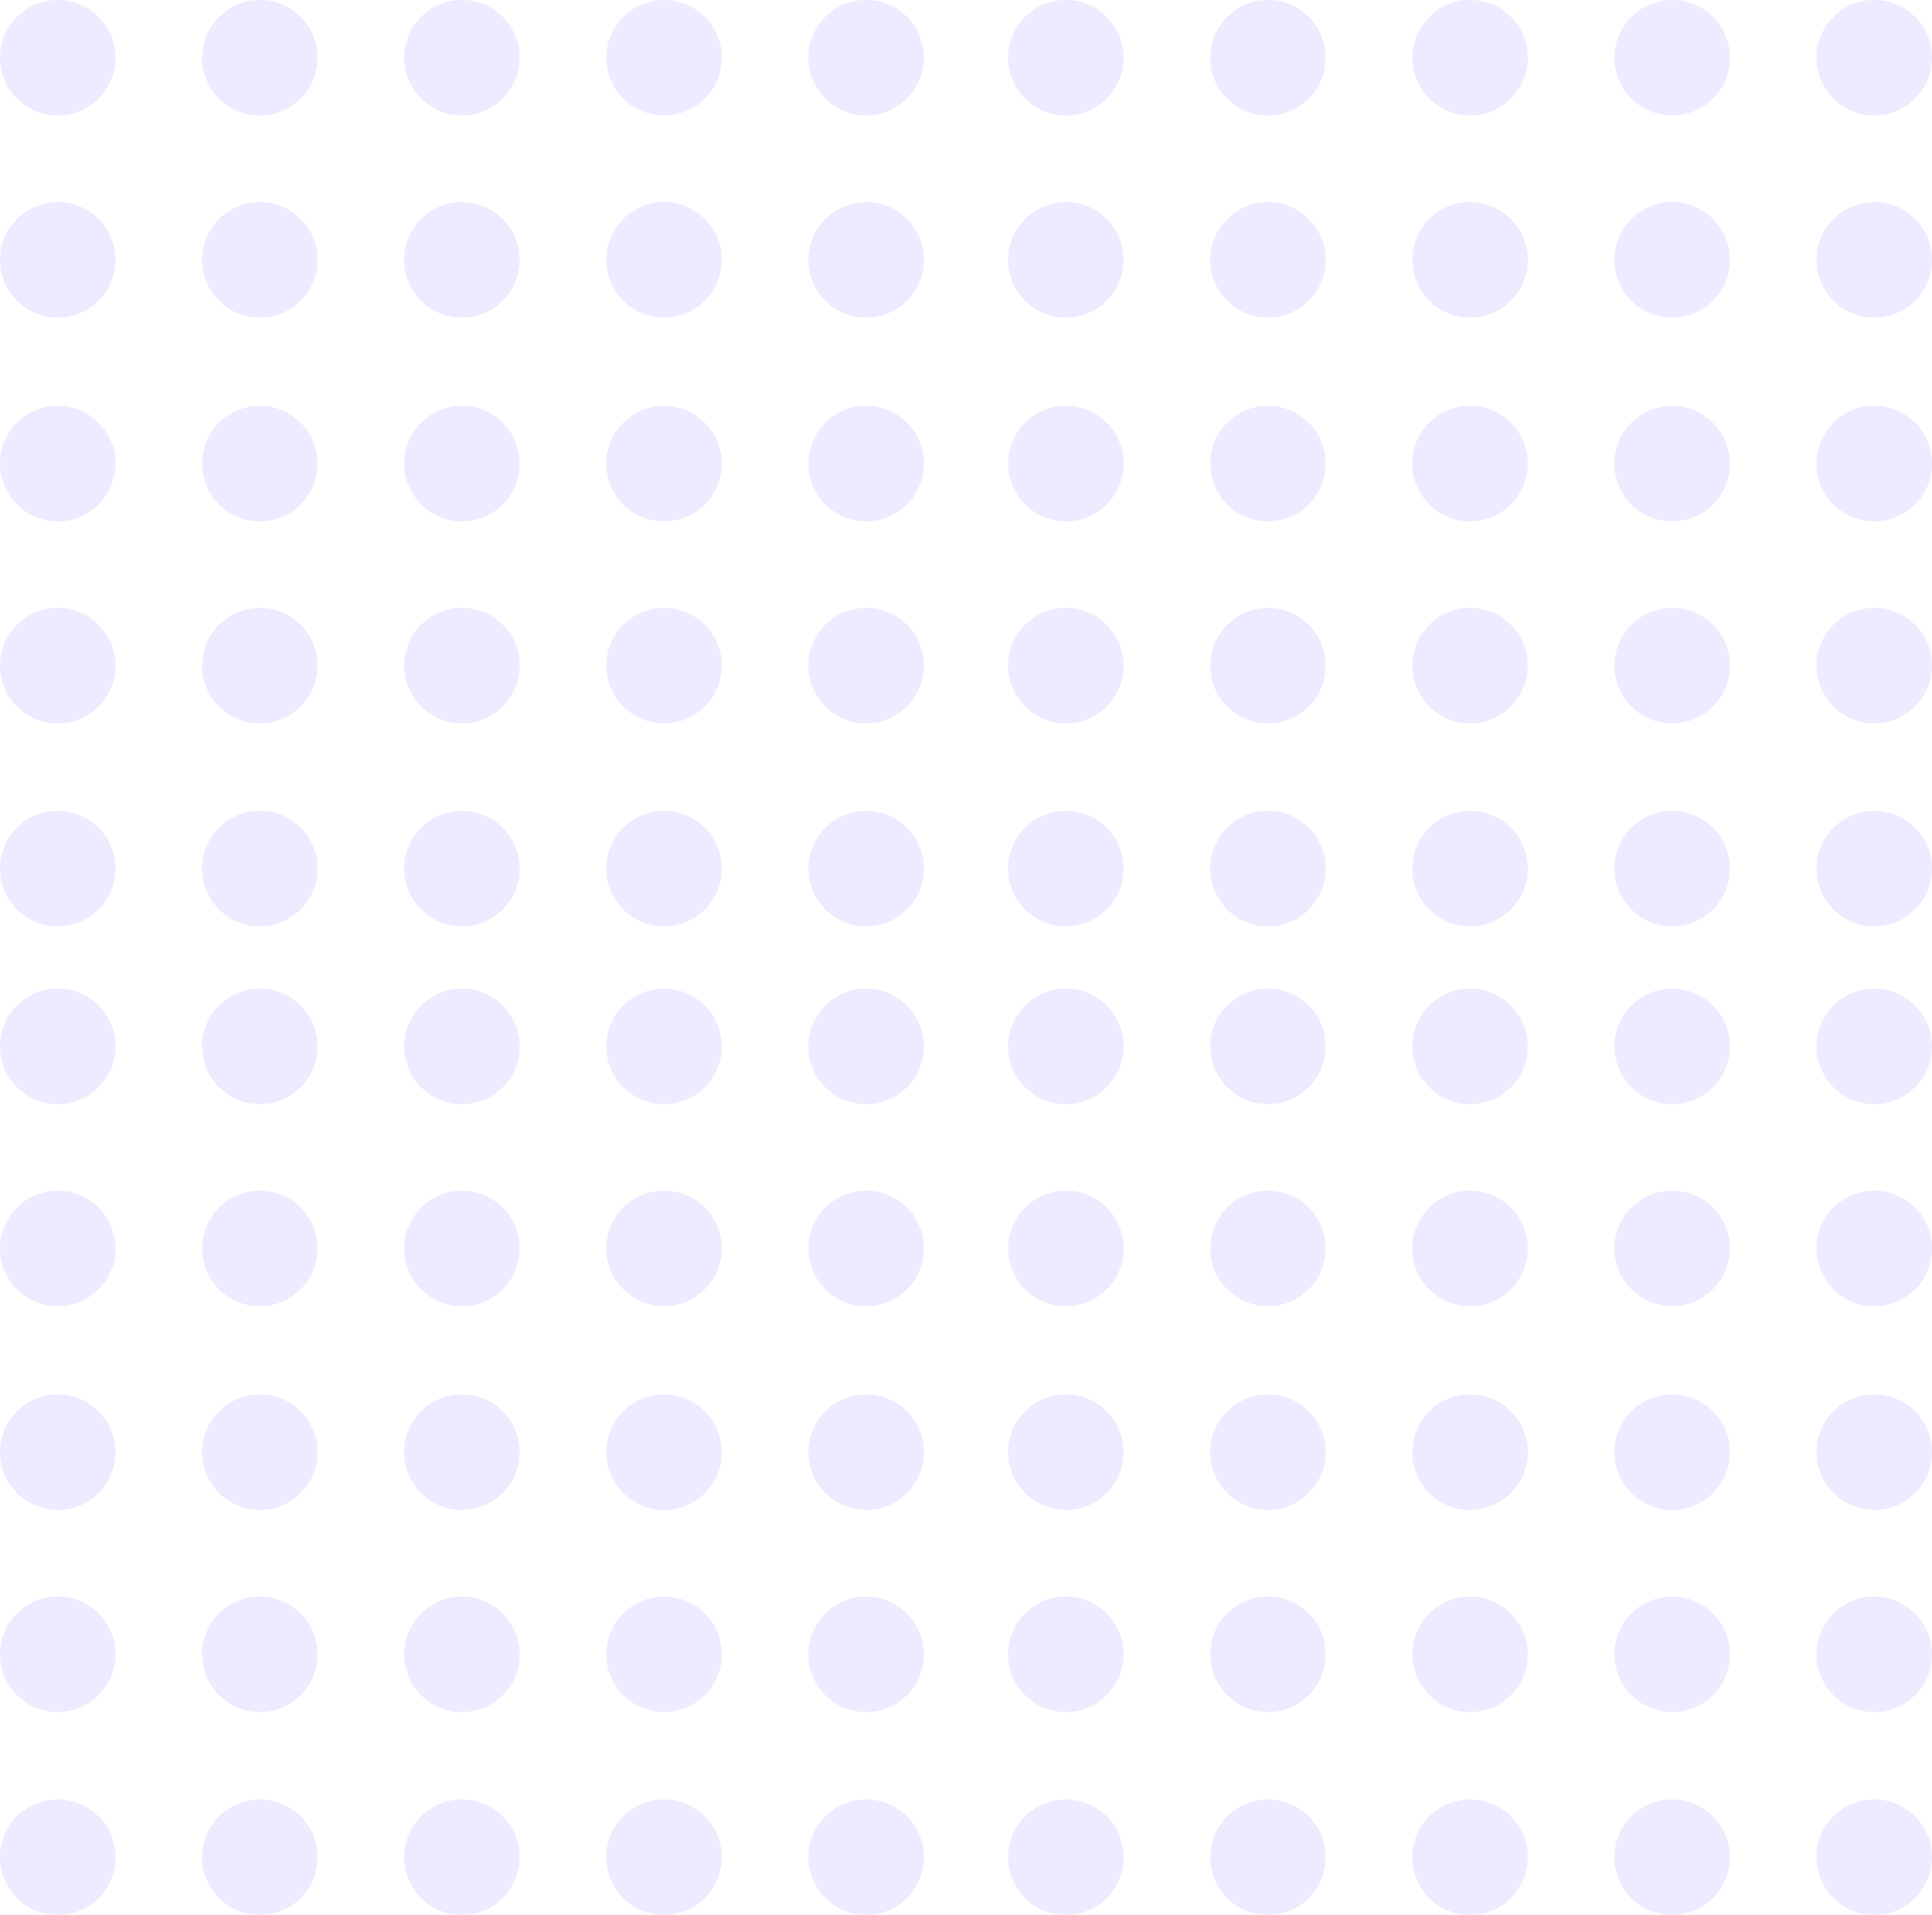 <svg xmlns="http://www.w3.org/2000/svg" width="116.56" height="115.531" viewBox="0 0 116.56 115.531">
  <g id="grid" transform="translate(-549.977 -4263.288)" opacity="0.82">
    <g id="Group_479" data-name="Group 479" transform="translate(549.977 4263.288)">
      <circle id="Ellipse_672" data-name="Ellipse 672" cx="3.484" cy="3.484" r="3.484" fill="#e8e6ff"/>
      <circle id="Ellipse_687" data-name="Ellipse 687" cx="3.484" cy="3.484" r="3.484" transform="translate(0 24.484)" fill="#e8e6ff"/>
      <circle id="Ellipse_673" data-name="Ellipse 673" cx="3.484" cy="3.484" r="3.484" transform="translate(12.193)" fill="#e8e6ff"/>
      <circle id="Ellipse_688" data-name="Ellipse 688" cx="3.484" cy="3.484" r="3.484" transform="translate(12.193 24.484)" fill="#e8e6ff"/>
      <circle id="Ellipse_674" data-name="Ellipse 674" cx="3.484" cy="3.484" r="3.484" transform="translate(24.385)" fill="#e8e6ff"/>
      <circle id="Ellipse_689" data-name="Ellipse 689" cx="3.484" cy="3.484" r="3.484" transform="translate(24.385 24.484)" fill="#e8e6ff"/>
      <circle id="Ellipse_675" data-name="Ellipse 675" cx="3.484" cy="3.484" r="3.484" transform="translate(36.578)" fill="#e8e6ff"/>
      <circle id="Ellipse_690" data-name="Ellipse 690" cx="3.484" cy="3.484" r="3.484" transform="translate(36.578 24.484)" fill="#e8e6ff"/>
      <circle id="Ellipse_676" data-name="Ellipse 676" cx="3.484" cy="3.484" r="3.484" transform="translate(48.771)" fill="#e8e6ff"/>
      <circle id="Ellipse_691" data-name="Ellipse 691" cx="3.484" cy="3.484" r="3.484" transform="translate(48.771 24.484)" fill="#e8e6ff"/>
      <circle id="Ellipse_677" data-name="Ellipse 677" cx="3.484" cy="3.484" r="3.484" transform="translate(48.771 12.193)" fill="#e8e6ff"/>
      <circle id="Ellipse_682" data-name="Ellipse 682" cx="3.484" cy="3.484" r="3.484" transform="translate(48.771 36.677)" fill="#e8e6ff"/>
      <circle id="Ellipse_692" data-name="Ellipse 692" cx="3.484" cy="3.484" r="3.484" transform="translate(48.771 48.919)" fill="#e8e6ff"/>
      <circle id="Ellipse_678" data-name="Ellipse 678" cx="3.484" cy="3.484" r="3.484" transform="translate(36.578 12.193)" fill="#e8e6ff"/>
      <circle id="Ellipse_683" data-name="Ellipse 683" cx="3.484" cy="3.484" r="3.484" transform="translate(36.578 36.677)" fill="#e8e6ff"/>
      <circle id="Ellipse_693" data-name="Ellipse 693" cx="3.484" cy="3.484" r="3.484" transform="translate(36.578 48.919)" fill="#e8e6ff"/>
      <circle id="Ellipse_679" data-name="Ellipse 679" cx="3.484" cy="3.484" r="3.484" transform="translate(24.385 12.193)" fill="#e8e6ff"/>
      <circle id="Ellipse_684" data-name="Ellipse 684" cx="3.484" cy="3.484" r="3.484" transform="translate(24.385 36.677)" fill="#e8e6ff"/>
      <circle id="Ellipse_694" data-name="Ellipse 694" cx="3.484" cy="3.484" r="3.484" transform="translate(24.385 48.919)" fill="#e8e6ff"/>
      <circle id="Ellipse_680" data-name="Ellipse 680" cx="3.484" cy="3.484" r="3.484" transform="translate(12.193 12.193)" fill="#e8e6ff"/>
      <circle id="Ellipse_685" data-name="Ellipse 685" cx="3.484" cy="3.484" r="3.484" transform="translate(12.193 36.677)" fill="#e8e6ff"/>
      <circle id="Ellipse_695" data-name="Ellipse 695" cx="3.484" cy="3.484" r="3.484" transform="translate(12.193 48.919)" fill="#e8e6ff"/>
      <circle id="Ellipse_681" data-name="Ellipse 681" cx="3.484" cy="3.484" r="3.484" transform="translate(0 12.193)" fill="#e8e6ff"/>
      <circle id="Ellipse_686" data-name="Ellipse 686" cx="3.484" cy="3.484" r="3.484" transform="translate(0 36.677)" fill="#e8e6ff"/>
      <circle id="Ellipse_696" data-name="Ellipse 696" cx="3.484" cy="3.484" r="3.484" transform="translate(0 48.919)" fill="#e8e6ff"/>
    </g>
    <g id="Group_480" data-name="Group 480" transform="translate(549.977 4322.932)">
      <circle id="Ellipse_672-2" data-name="Ellipse 672" cx="3.484" cy="3.484" r="3.484" fill="#e8e6ff"/>
      <circle id="Ellipse_687-2" data-name="Ellipse 687" cx="3.484" cy="3.484" r="3.484" transform="translate(0 24.484)" fill="#e8e6ff"/>
      <circle id="Ellipse_673-2" data-name="Ellipse 673" cx="3.484" cy="3.484" r="3.484" transform="translate(12.193)" fill="#e8e6ff"/>
      <circle id="Ellipse_688-2" data-name="Ellipse 688" cx="3.484" cy="3.484" r="3.484" transform="translate(12.193 24.484)" fill="#e8e6ff"/>
      <circle id="Ellipse_674-2" data-name="Ellipse 674" cx="3.484" cy="3.484" r="3.484" transform="translate(24.385)" fill="#e8e6ff"/>
      <circle id="Ellipse_689-2" data-name="Ellipse 689" cx="3.484" cy="3.484" r="3.484" transform="translate(24.385 24.484)" fill="#e8e6ff"/>
      <circle id="Ellipse_675-2" data-name="Ellipse 675" cx="3.484" cy="3.484" r="3.484" transform="translate(36.578)" fill="#e8e6ff"/>
      <circle id="Ellipse_690-2" data-name="Ellipse 690" cx="3.484" cy="3.484" r="3.484" transform="translate(36.578 24.484)" fill="#e8e6ff"/>
      <circle id="Ellipse_676-2" data-name="Ellipse 676" cx="3.484" cy="3.484" r="3.484" transform="translate(48.771)" fill="#e8e6ff"/>
      <circle id="Ellipse_691-2" data-name="Ellipse 691" cx="3.484" cy="3.484" r="3.484" transform="translate(48.771 24.484)" fill="#e8e6ff"/>
      <circle id="Ellipse_677-2" data-name="Ellipse 677" cx="3.484" cy="3.484" r="3.484" transform="translate(48.771 12.193)" fill="#e8e6ff"/>
      <circle id="Ellipse_682-2" data-name="Ellipse 682" cx="3.484" cy="3.484" r="3.484" transform="translate(48.771 36.677)" fill="#e8e6ff"/>
      <circle id="Ellipse_692-2" data-name="Ellipse 692" cx="3.484" cy="3.484" r="3.484" transform="translate(48.771 48.919)" fill="#e8e6ff"/>
      <circle id="Ellipse_678-2" data-name="Ellipse 678" cx="3.484" cy="3.484" r="3.484" transform="translate(36.578 12.193)" fill="#e8e6ff"/>
      <circle id="Ellipse_683-2" data-name="Ellipse 683" cx="3.484" cy="3.484" r="3.484" transform="translate(36.578 36.677)" fill="#e8e6ff"/>
      <circle id="Ellipse_693-2" data-name="Ellipse 693" cx="3.484" cy="3.484" r="3.484" transform="translate(36.578 48.919)" fill="#e8e6ff"/>
      <circle id="Ellipse_679-2" data-name="Ellipse 679" cx="3.484" cy="3.484" r="3.484" transform="translate(24.385 12.193)" fill="#e8e6ff"/>
      <circle id="Ellipse_684-2" data-name="Ellipse 684" cx="3.484" cy="3.484" r="3.484" transform="translate(24.385 36.677)" fill="#e8e6ff"/>
      <circle id="Ellipse_694-2" data-name="Ellipse 694" cx="3.484" cy="3.484" r="3.484" transform="translate(24.385 48.919)" fill="#e8e6ff"/>
      <circle id="Ellipse_680-2" data-name="Ellipse 680" cx="3.484" cy="3.484" r="3.484" transform="translate(12.193 12.193)" fill="#e8e6ff"/>
      <circle id="Ellipse_685-2" data-name="Ellipse 685" cx="3.484" cy="3.484" r="3.484" transform="translate(12.193 36.677)" fill="#e8e6ff"/>
      <circle id="Ellipse_695-2" data-name="Ellipse 695" cx="3.484" cy="3.484" r="3.484" transform="translate(12.193 48.919)" fill="#e8e6ff"/>
      <circle id="Ellipse_681-2" data-name="Ellipse 681" cx="3.484" cy="3.484" r="3.484" transform="translate(0 12.193)" fill="#e8e6ff"/>
      <circle id="Ellipse_686-2" data-name="Ellipse 686" cx="3.484" cy="3.484" r="3.484" transform="translate(0 36.677)" fill="#e8e6ff"/>
      <circle id="Ellipse_696-2" data-name="Ellipse 696" cx="3.484" cy="3.484" r="3.484" transform="translate(0 48.919)" fill="#e8e6ff"/>
    </g>
    <g id="Group_481" data-name="Group 481" transform="translate(610.798 4322.932)">
      <circle id="Ellipse_672-3" data-name="Ellipse 672" cx="3.484" cy="3.484" r="3.484" fill="#e8e6ff"/>
      <circle id="Ellipse_687-3" data-name="Ellipse 687" cx="3.484" cy="3.484" r="3.484" transform="translate(0 24.484)" fill="#e8e6ff"/>
      <circle id="Ellipse_673-3" data-name="Ellipse 673" cx="3.484" cy="3.484" r="3.484" transform="translate(12.193)" fill="#e8e6ff"/>
      <circle id="Ellipse_688-3" data-name="Ellipse 688" cx="3.484" cy="3.484" r="3.484" transform="translate(12.193 24.484)" fill="#e8e6ff"/>
      <circle id="Ellipse_674-3" data-name="Ellipse 674" cx="3.484" cy="3.484" r="3.484" transform="translate(24.385)" fill="#e8e6ff"/>
      <circle id="Ellipse_689-3" data-name="Ellipse 689" cx="3.484" cy="3.484" r="3.484" transform="translate(24.385 24.484)" fill="#e8e6ff"/>
      <circle id="Ellipse_675-3" data-name="Ellipse 675" cx="3.484" cy="3.484" r="3.484" transform="translate(36.578)" fill="#e8e6ff"/>
      <circle id="Ellipse_690-3" data-name="Ellipse 690" cx="3.484" cy="3.484" r="3.484" transform="translate(36.578 24.484)" fill="#e8e6ff"/>
      <circle id="Ellipse_676-3" data-name="Ellipse 676" cx="3.484" cy="3.484" r="3.484" transform="translate(48.771)" fill="#e8e6ff"/>
      <circle id="Ellipse_691-3" data-name="Ellipse 691" cx="3.484" cy="3.484" r="3.484" transform="translate(48.771 24.484)" fill="#e8e6ff"/>
      <circle id="Ellipse_677-3" data-name="Ellipse 677" cx="3.484" cy="3.484" r="3.484" transform="translate(48.771 12.193)" fill="#e8e6ff"/>
      <circle id="Ellipse_682-3" data-name="Ellipse 682" cx="3.484" cy="3.484" r="3.484" transform="translate(48.771 36.677)" fill="#e8e6ff"/>
      <circle id="Ellipse_692-3" data-name="Ellipse 692" cx="3.484" cy="3.484" r="3.484" transform="translate(48.771 48.919)" fill="#e8e6ff"/>
      <circle id="Ellipse_678-3" data-name="Ellipse 678" cx="3.484" cy="3.484" r="3.484" transform="translate(36.578 12.193)" fill="#e8e6ff"/>
      <circle id="Ellipse_683-3" data-name="Ellipse 683" cx="3.484" cy="3.484" r="3.484" transform="translate(36.578 36.677)" fill="#e8e6ff"/>
      <circle id="Ellipse_693-3" data-name="Ellipse 693" cx="3.484" cy="3.484" r="3.484" transform="translate(36.578 48.919)" fill="#e8e6ff"/>
      <circle id="Ellipse_679-3" data-name="Ellipse 679" cx="3.484" cy="3.484" r="3.484" transform="translate(24.385 12.193)" fill="#e8e6ff"/>
      <circle id="Ellipse_684-3" data-name="Ellipse 684" cx="3.484" cy="3.484" r="3.484" transform="translate(24.385 36.677)" fill="#e8e6ff"/>
      <circle id="Ellipse_694-3" data-name="Ellipse 694" cx="3.484" cy="3.484" r="3.484" transform="translate(24.385 48.919)" fill="#e8e6ff"/>
      <circle id="Ellipse_680-3" data-name="Ellipse 680" cx="3.484" cy="3.484" r="3.484" transform="translate(12.193 12.193)" fill="#e8e6ff"/>
      <circle id="Ellipse_685-3" data-name="Ellipse 685" cx="3.484" cy="3.484" r="3.484" transform="translate(12.193 36.677)" fill="#e8e6ff"/>
      <circle id="Ellipse_695-3" data-name="Ellipse 695" cx="3.484" cy="3.484" r="3.484" transform="translate(12.193 48.919)" fill="#e8e6ff"/>
      <circle id="Ellipse_681-3" data-name="Ellipse 681" cx="3.484" cy="3.484" r="3.484" transform="translate(0 12.193)" fill="#e8e6ff"/>
      <circle id="Ellipse_686-3" data-name="Ellipse 686" cx="3.484" cy="3.484" r="3.484" transform="translate(0 36.677)" fill="#e8e6ff"/>
      <circle id="Ellipse_696-3" data-name="Ellipse 696" cx="3.484" cy="3.484" r="3.484" transform="translate(0 48.919)" fill="#e8e6ff"/>
    </g>
    <g id="Group_482" data-name="Group 482" transform="translate(610.798 4263.288)">
      <circle id="Ellipse_672-4" data-name="Ellipse 672" cx="3.484" cy="3.484" r="3.484" fill="#e8e6ff"/>
      <circle id="Ellipse_687-4" data-name="Ellipse 687" cx="3.484" cy="3.484" r="3.484" transform="translate(0 24.484)" fill="#e8e6ff"/>
      <circle id="Ellipse_673-4" data-name="Ellipse 673" cx="3.484" cy="3.484" r="3.484" transform="translate(12.193)" fill="#e8e6ff"/>
      <circle id="Ellipse_688-4" data-name="Ellipse 688" cx="3.484" cy="3.484" r="3.484" transform="translate(12.193 24.484)" fill="#e8e6ff"/>
      <circle id="Ellipse_674-4" data-name="Ellipse 674" cx="3.484" cy="3.484" r="3.484" transform="translate(24.385)" fill="#e8e6ff"/>
      <circle id="Ellipse_689-4" data-name="Ellipse 689" cx="3.484" cy="3.484" r="3.484" transform="translate(24.385 24.484)" fill="#e8e6ff"/>
      <circle id="Ellipse_675-4" data-name="Ellipse 675" cx="3.484" cy="3.484" r="3.484" transform="translate(36.578)" fill="#e8e6ff"/>
      <circle id="Ellipse_690-4" data-name="Ellipse 690" cx="3.484" cy="3.484" r="3.484" transform="translate(36.578 24.484)" fill="#e8e6ff"/>
      <circle id="Ellipse_676-4" data-name="Ellipse 676" cx="3.484" cy="3.484" r="3.484" transform="translate(48.771)" fill="#e8e6ff"/>
      <circle id="Ellipse_691-4" data-name="Ellipse 691" cx="3.484" cy="3.484" r="3.484" transform="translate(48.771 24.484)" fill="#e8e6ff"/>
      <circle id="Ellipse_677-4" data-name="Ellipse 677" cx="3.484" cy="3.484" r="3.484" transform="translate(48.771 12.193)" fill="#e8e6ff"/>
      <circle id="Ellipse_682-4" data-name="Ellipse 682" cx="3.484" cy="3.484" r="3.484" transform="translate(48.771 36.677)" fill="#e8e6ff"/>
      <circle id="Ellipse_692-4" data-name="Ellipse 692" cx="3.484" cy="3.484" r="3.484" transform="translate(48.771 48.919)" fill="#e8e6ff"/>
      <circle id="Ellipse_678-4" data-name="Ellipse 678" cx="3.484" cy="3.484" r="3.484" transform="translate(36.578 12.193)" fill="#e8e6ff"/>
      <circle id="Ellipse_683-4" data-name="Ellipse 683" cx="3.484" cy="3.484" r="3.484" transform="translate(36.578 36.677)" fill="#e8e6ff"/>
      <circle id="Ellipse_693-4" data-name="Ellipse 693" cx="3.484" cy="3.484" r="3.484" transform="translate(36.578 48.919)" fill="#e8e6ff"/>
      <circle id="Ellipse_679-4" data-name="Ellipse 679" cx="3.484" cy="3.484" r="3.484" transform="translate(24.385 12.193)" fill="#e8e6ff"/>
      <circle id="Ellipse_684-4" data-name="Ellipse 684" cx="3.484" cy="3.484" r="3.484" transform="translate(24.385 36.677)" fill="#e8e6ff"/>
      <circle id="Ellipse_694-4" data-name="Ellipse 694" cx="3.484" cy="3.484" r="3.484" transform="translate(24.385 48.919)" fill="#e8e6ff"/>
      <circle id="Ellipse_680-4" data-name="Ellipse 680" cx="3.484" cy="3.484" r="3.484" transform="translate(12.193 12.193)" fill="#e8e6ff"/>
      <circle id="Ellipse_685-4" data-name="Ellipse 685" cx="3.484" cy="3.484" r="3.484" transform="translate(12.193 36.677)" fill="#e8e6ff"/>
      <circle id="Ellipse_695-4" data-name="Ellipse 695" cx="3.484" cy="3.484" r="3.484" transform="translate(12.193 48.919)" fill="#e8e6ff"/>
      <circle id="Ellipse_681-4" data-name="Ellipse 681" cx="3.484" cy="3.484" r="3.484" transform="translate(0 12.193)" fill="#e8e6ff"/>
      <circle id="Ellipse_686-4" data-name="Ellipse 686" cx="3.484" cy="3.484" r="3.484" transform="translate(0 36.677)" fill="#e8e6ff"/>
      <circle id="Ellipse_696-4" data-name="Ellipse 696" cx="3.484" cy="3.484" r="3.484" transform="translate(0 48.919)" fill="#e8e6ff"/>
    </g>
  </g>
</svg>

